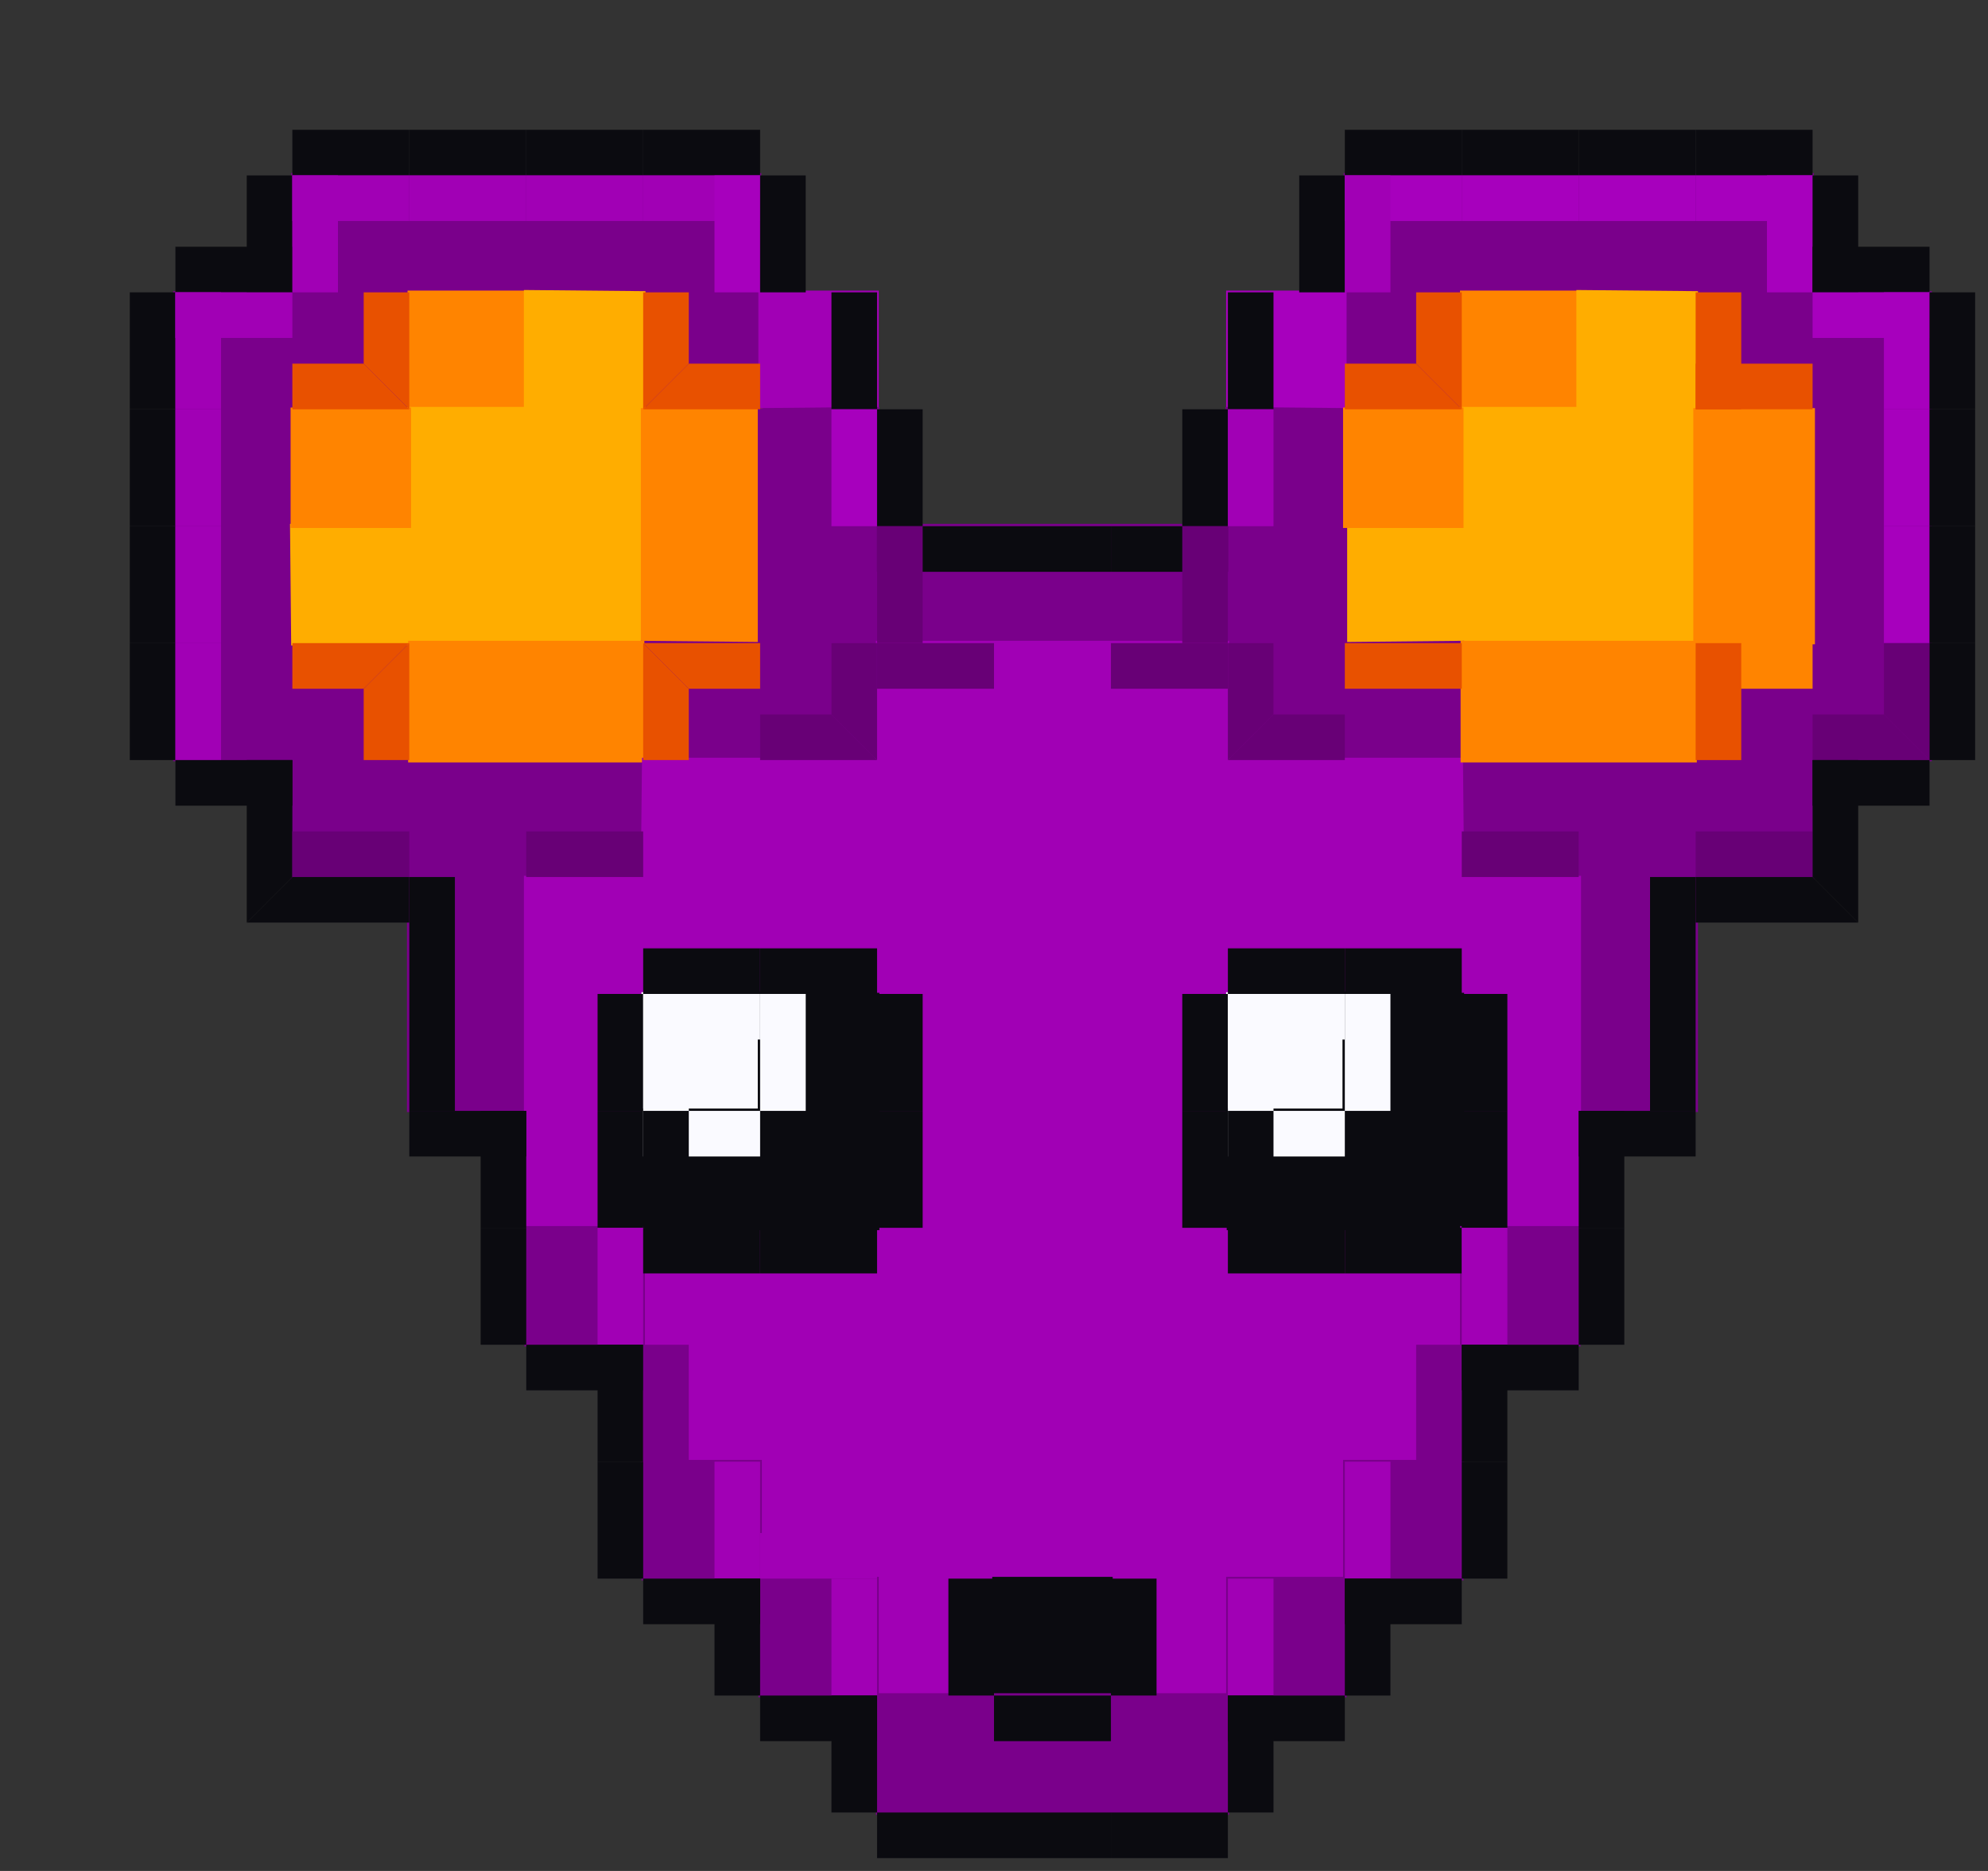 <svg id="Hexels SVG Export" xmlns="http://www.w3.org/2000/svg" version="1.1" xmlns:xlink="http://www.w3.org/1999/xlink" viewBox="-1 -1 17 16" xml:space="preserve">
<rect x="-1" y="-1" width="17" height="16" fill="#333333" stroke="none"/>
<g id="Root" transform="matrix(1.000, 0.000, 0.000, 1.000, 0.000, -0.000)">
<g id="Layer 2" transform="matrix(1.000, 0.000, 0.000, 1.000, 0.000, -0.000)" display="none">
<path d="M 0.50,-0.52 L 6.51,-0.52 L 6.52,1.51 L 5.48,1.52 L 5.49,0.52 L 1.51,0.52 L 1.52,1.52 L 0.52,1.51 L 0.52,5.51 L -0.52,5.51 L -0.52,0.49 L 0.48,0.48 L 0.50,-0.52  z
" style="fill:#fafaff;fill-opacity:1.00"/>
<path d="M 9.49,-0.52 L 15.50,-0.52 L 15.52,0.48 L 16.52,0.50 L 16.52,6.50 L 15.52,6.52 L 15.52,7.52 L 14.52,7.51 L 14.52,9.51 L 13.52,9.51 L 13.52,11.51 L 12.52,11.51 L 12.52,13.51 L 11.52,13.52 L 11.52,14.52 L 10.52,14.52 L 10.50,15.52 L 5.49,15.52 L 5.48,14.52 L 4.48,14.52 L 4.48,13.52 L 3.48,13.51 L 3.48,11.51 L 2.48,11.51 L 2.48,9.51 L 1.48,9.51 L 1.48,7.51 L 0.48,7.51 L 0.48,5.49 L 1.52,5.48 L 1.52,6.48 L 2.52,6.49 L 2.52,8.48 L 4.52,8.49 L 4.52,11.49 L 5.52,11.48 L 5.52,12.48 L 6.52,12.49 L 6.51,14.48 L 9.49,14.48 L 9.48,13.48 L 10.48,13.48 L 10.48,12.48 L 11.48,12.49 L 11.48,10.49 L 12.48,10.49 L 12.48,8.49 L 13.48,8.49 L 13.48,6.49 L 14.48,6.48 L 14.48,5.48 L 15.48,5.49 L 15.48,1.51 L 14.48,1.52 L 14.49,0.52 L 10.51,0.52 L 10.52,1.52 L 9.48,1.51 L 9.49,-0.52  z
" style="fill:#fafaff;fill-opacity:1.00"/>
<path d="M 6.48,1.49 L 7.52,1.48 L 7.52,2.48 L 8.48,2.48 L 8.48,1.48 L 9.52,1.49 L 9.51,3.52 L 6.49,3.52 L 6.48,1.49  z
" style="fill:#fafaff;fill-opacity:1.00"/>
</g>
<g id="Layer 2" transform="matrix(1.000, 0.000, 0.000, 1.000, 0.000, -0.000)">
<g id="Hexels">
<path d="M 1.49,0.48 L 5.51,0.48 L 5.52,2.51 L 4.48,2.52 L 4.49,1.52 L 2.51,1.52 L 2.52,2.52 L 1.52,2.51 L 1.52,4.49 L 2.52,4.48 L 2.51,5.48 L 4.51,5.48 L 4.52,6.52 L 3.52,6.51 L 3.52,8.51 L 2.48,8.51 L 2.48,6.51 L 1.48,6.52 L 1.48,5.52 L 0.48,5.51 L 0.48,1.49 L 1.48,1.48 L 1.49,0.48  z
" style="fill:#7a008b;fill-opacity:1.00"/>
<path d="M 10.49,0.48 L 14.51,0.48 L 14.52,1.48 L 15.52,1.49 L 15.52,5.51 L 14.52,5.52 L 14.52,6.52 L 13.52,6.51 L 13.52,8.51 L 12.48,8.51 L 12.48,6.51 L 11.48,6.52 L 11.49,5.48 L 13.49,5.48 L 13.48,4.48 L 14.48,4.49 L 14.48,2.51 L 13.48,2.52 L 13.49,1.52 L 11.51,1.52 L 11.52,2.52 L 10.48,2.51 L 10.49,0.48  z
" style="fill:#7a008b;fill-opacity:1.00"/>
<polygon points="2.50,1.50 3.50,1.50 3.50,2.50 2.50,2.50 " style="fill:#ff8400;;stroke:#ff8400;stroke-width:0.03;stroke-opacity:1.00" />
<path d="M 3.48,1.48 L 4.52,1.49 L 4.52,4.52 L 1.49,4.52 L 1.48,3.48 L 2.48,3.48 L 2.48,2.48 L 3.48,2.48 L 3.48,1.48  z
" style="fill:#ffad00;fill-opacity:1.00"/>
<polygon points="5.50,1.50 6.50,1.50 6.50,2.50 5.50,2.50 " style="fill:#a100b5;;stroke:#a100b5;stroke-width:0.03;stroke-opacity:1.00" />
<polygon points="9.50,1.50 10.50,1.50 10.50,2.50 9.50,2.50 " style="fill:#a700bd;;stroke:#a700bd;stroke-width:0.03;stroke-opacity:1.00" />
<polygon points="11.50,1.50 12.50,1.50 12.50,2.50 11.50,2.50 " style="fill:#ff8400;;stroke:#ff8400;stroke-width:0.03;stroke-opacity:1.00" />
<path d="M 12.48,1.48 L 13.52,1.49 L 13.52,4.52 L 10.49,4.52 L 10.48,3.48 L 11.48,3.48 L 11.48,2.48 L 12.48,2.48 L 12.48,1.48  z
" style="fill:#ffad00;fill-opacity:1.00"/>
<polygon points="1.50,2.50 2.50,2.50 2.50,3.50 1.50,3.50 " style="fill:#ff8400;;stroke:#ff8400;stroke-width:0.03;stroke-opacity:1.00" />
<path d="M 4.48,2.49 L 5.52,2.49 L 5.52,4.51 L 4.48,4.51 L 4.48,2.49  z
" style="fill:#ff8400;fill-opacity:1.00"/>
<path d="M 5.48,2.49 L 6.52,2.48 L 6.51,3.48 L 9.49,3.48 L 9.48,2.48 L 10.52,2.49 L 10.52,4.49 L 11.52,4.48 L 11.51,5.52 L 9.49,5.52 L 9.49,4.52 L 6.51,4.52 L 6.51,5.52 L 4.49,5.52 L 4.48,4.48 L 5.48,4.49 L 5.48,2.49  z
" style="fill:#7a008b;fill-opacity:1.00"/>
<polygon points="10.50,2.50 11.50,2.50 11.50,3.50 10.50,3.50 " style="fill:#ff8400;;stroke:#ff8400;stroke-width:0.03;stroke-opacity:1.00" />
<path d="M 13.48,2.49 L 14.52,2.49 L 14.52,4.51 L 13.48,4.51 L 13.48,2.49  z
" style="fill:#ff8400;fill-opacity:1.00"/>
<path d="M 2.49,4.48 L 4.51,4.48 L 4.51,5.52 L 2.49,5.52 L 2.49,4.48  z
" style="fill:#ff8400;fill-opacity:1.00"/>
<path d="M 6.49,4.48 L 9.51,4.48 L 9.51,5.48 L 11.51,5.48 L 11.52,6.48 L 12.52,6.49 L 12.52,9.51 L 11.48,9.51 L 11.48,7.52 L 9.52,7.52 L 9.52,9.48 L 11.52,9.48 L 11.52,11.51 L 10.52,11.52 L 10.52,12.52 L 9.52,12.52 L 9.52,13.52 L 8.48,13.52 L 8.48,12.52 L 7.52,12.52 L 7.52,13.52 L 6.48,13.52 L 6.48,12.52 L 5.48,12.52 L 5.48,11.52 L 4.48,11.51 L 4.48,9.51 L 3.48,9.51 L 3.48,6.49 L 4.48,6.48 L 4.49,5.48 L 6.49,5.48 L 6.49,4.48  z
M 6.48,9.48 L 6.48,7.52 L 4.52,7.52 L 4.52,9.48 L 6.48,9.48  z
" style="fill:#a100b5;fill-opacity:1.00"/>
<path d="M 11.49,4.48 L 13.51,4.48 L 13.51,5.52 L 11.49,5.52 L 11.49,4.48  z
" style="fill:#ff8400;fill-opacity:1.00"/>
<polygon points="4.50,7.50 5.50,7.50 5.50,8.50 4.50,8.50 " style="fill:#fafaff;;stroke:#fafaff;stroke-width:0.03;stroke-opacity:1.00" />
<path d="M 5.48,7.48 L 6.52,7.49 L 6.52,9.52 L 4.49,9.52 L 4.48,8.48 L 5.48,8.48 L 5.48,7.48  z
" style="fill:#0b0b10;fill-opacity:1.00"/>
<polygon points="9.50,7.50 10.50,7.50 10.50,8.50 9.50,8.50 " style="fill:#fafaff;;stroke:#fafaff;stroke-width:0.03;stroke-opacity:1.00" />
<path d="M 10.48,7.48 L 11.52,7.49 L 11.52,9.52 L 9.49,9.52 L 9.48,8.48 L 10.48,8.48 L 10.48,7.48  z
" style="fill:#0b0b10;fill-opacity:1.00"/>
<polygon points="3.50,9.50 4.50,9.50 4.50,10.50 3.50,10.50 " style="fill:#7a008b;;stroke:#7a008b;stroke-width:0.03;stroke-opacity:1.00" />
<polygon points="11.50,9.50 12.50,9.50 12.50,10.50 11.50,10.50 " style="fill:#7a008b;;stroke:#7a008b;stroke-width:0.03;stroke-opacity:1.00" />
<polygon points="4.50,11.50 5.50,11.50 5.50,12.50 4.50,12.50 " style="fill:#7a008b;;stroke:#7a008b;stroke-width:0.03;stroke-opacity:1.00" />
<polygon points="10.50,11.50 11.50,11.50 11.50,12.50 10.50,12.50 " style="fill:#7a008b;;stroke:#7a008b;stroke-width:0.03;stroke-opacity:1.00" />
<polygon points="5.50,12.50 6.50,12.50 6.50,13.50 5.50,13.50 " style="fill:#7a008b;;stroke:#7a008b;stroke-width:0.03;stroke-opacity:1.00" />
<polygon points="7.50,12.50 8.50,12.50 8.50,13.50 7.50,13.50 " style="fill:#0b0b10;;stroke:#0b0b10;stroke-width:0.03;stroke-opacity:1.00" />
<polygon points="9.50,12.50 10.50,12.50 10.50,13.50 9.50,13.50 " style="fill:#7a008b;;stroke:#7a008b;stroke-width:0.03;stroke-opacity:1.00" />
<path d="M 6.49,13.48 L 9.51,13.48 L 9.51,14.52 L 6.49,14.52 L 6.49,13.48  z
" style="fill:#7a008b;fill-opacity:1.00"/>
</g>
<g id="Outlines">
<polygon points="2.50, 0.50  2.50, 0.11, 1.50, 0.11,  1.50, 0.50" style="fill:#0b0b10;fill-opacity:1.00"/>
<polygon points="3.50, 0.50  3.50, 0.11, 2.50, 0.11,  2.50, 0.50" style="fill:#0b0b10;fill-opacity:1.00"/>
<polygon points="4.50, 0.50  4.50, 0.11, 3.50, 0.11,  3.50, 0.50" style="fill:#0b0b10;fill-opacity:1.00"/>
<polygon points="5.50, 0.50  5.50, 0.11, 4.50, 0.11,  4.50, 0.50" style="fill:#0b0b10;fill-opacity:1.00"/>
<polygon points="11.50, 0.50  11.50, 0.11, 10.50, 0.11,  10.50, 0.50" style="fill:#0b0b10;fill-opacity:1.00"/>
<polygon points="12.50, 0.50  12.50, 0.11, 11.50, 0.11,  11.50, 0.50" style="fill:#0b0b10;fill-opacity:1.00"/>
<polygon points="13.50, 0.50  13.50, 0.11, 12.50, 0.11,  12.50, 0.50" style="fill:#0b0b10;fill-opacity:1.00"/>
<polygon points="14.50, 0.50  14.50, 0.11, 13.50, 0.11,  13.50, 0.50" style="fill:#0b0b10;fill-opacity:1.00"/>
<polygon points="1.50, 0.50  1.11, 0.50, 1.11, 1.50,  1.50, 1.50" style="fill:#0b0b10;fill-opacity:1.00"/>
<polygon points="1.50, 1.50  1.50, 1.11, 0.50, 1.11,  0.50, 1.50" style="fill:#0b0b10;fill-opacity:1.00"/>
<polygon points="1.50, 0.50  1.50, 0.89, 2.50, 0.89,  2.50, 0.50" style="fill:#a100b5;fill-opacity:1.00"/>
<polygon points="1.50, 1.50  1.89, 1.50, 1.89, 0.50,  1.50, 0.50" style="fill:#a100b5;fill-opacity:1.00"/>
<polygon points="2.50, 0.50  2.50, 0.89, 3.50, 0.89,  3.50, 0.50" style="fill:#a100b5;fill-opacity:1.00"/>
<polygon points="3.50, 0.50  3.50, 0.89, 4.50, 0.89,  4.50, 0.50" style="fill:#a100b5;fill-opacity:1.00"/>
<polygon points="4.50, 0.50  4.50, 0.89, 5.50, 0.89,  5.50, 0.50" style="fill:#a100b5;fill-opacity:1.00"/>
<polygon points="5.50, 0.50  5.11, 0.50, 5.11, 1.50,  5.50, 1.50" style="fill:#a700bd;fill-opacity:1.00"/>
<polygon points="5.50, 1.50  5.89, 1.50, 5.89, 0.50,  5.50, 0.50" style="fill:#0b0b10;fill-opacity:1.00"/>
<polygon points="10.50, 0.50  10.11, 0.50, 10.11, 1.50,  10.50, 1.50" style="fill:#0b0b10;fill-opacity:1.00"/>
<polygon points="10.50, 0.50  10.50, 0.89, 11.50, 0.89,  11.50, 0.50" style="fill:#a700bd;fill-opacity:1.00"/>
<polygon points="10.50, 1.50  10.89, 1.50, 10.89, 0.50,  10.50, 0.50" style="fill:#a100b5;fill-opacity:1.00"/>
<polygon points="11.50, 0.50  11.50, 0.89, 12.50, 0.89,  12.50, 0.50" style="fill:#a700bd;fill-opacity:1.00"/>
<polygon points="12.50, 0.50  12.50, 0.89, 13.50, 0.89,  13.50, 0.50" style="fill:#a700bd;fill-opacity:1.00"/>
<polygon points="13.50, 0.50  13.50, 0.89, 14.50, 0.89,  14.50, 0.50" style="fill:#a700bd;fill-opacity:1.00"/>
<polygon points="14.50, 0.50  14.11, 0.50, 14.11, 1.50,  14.50, 1.50" style="fill:#a700bd;fill-opacity:1.00"/>
<polygon points="15.50, 1.50  15.50, 1.11, 14.50, 1.11,  14.50, 1.50" style="fill:#0b0b10;fill-opacity:1.00"/>
<polygon points="14.50, 1.50  14.89, 1.50, 14.89, 0.50,  14.50, 0.50" style="fill:#0b0b10;fill-opacity:1.00"/>
<polygon points="0.50, 1.50  0.11, 1.50, 0.11, 2.50,  0.50, 2.50" style="fill:#0b0b10;fill-opacity:1.00"/>
<polygon points="0.50, 1.50  0.50, 1.89, 1.50, 1.89,  1.50, 1.50" style="fill:#a100b5;fill-opacity:1.00"/>
<polygon points="0.50, 2.50  0.89, 2.50, 0.89, 1.50,  0.50, 1.50" style="fill:#a100b5;fill-opacity:1.00"/>
<polygon points="2.50, 1.50  2.11, 1.50, 2.11, 2.11,  2.50, 2.50" style="fill:#e85100;fill-opacity:1.00"/>
<polygon points="2.50, 2.50  2.11, 2.11, 1.50, 2.11,  1.50, 2.50" style="fill:#e85100;fill-opacity:1.00"/>
<polygon points="5.50, 2.50  5.50, 2.11, 4.89, 2.11,  4.50, 2.50" style="fill:#e85100;fill-opacity:1.00"/>
<polygon points="4.50, 2.50  4.89, 2.11, 4.89, 1.50,  4.50, 1.50" style="fill:#e85100;fill-opacity:1.00"/>
<polygon points="6.50, 1.50  6.11, 1.50, 6.11, 2.50,  6.50, 2.50" style="fill:#0b0b10;fill-opacity:1.00"/>
<polygon points="9.50, 2.50  9.89, 2.50, 9.89, 1.50,  9.50, 1.50" style="fill:#0b0b10;fill-opacity:1.00"/>
<polygon points="11.50, 1.50  11.11, 1.50, 11.11, 2.11,  11.50, 2.50" style="fill:#e85100;fill-opacity:1.00"/>
<polygon points="11.50, 2.50  11.11, 2.11, 10.50, 2.11,  10.50, 2.50" style="fill:#e85100;fill-opacity:1.00"/>
<polygon points="14.50, 2.50  14.50, 2.11, 13.50, 2.11,  13.50, 2.50" style="fill:#e85100;fill-opacity:1.00"/>
<polygon points="13.50, 2.50  13.89, 2.50, 13.89, 1.50,  13.50, 1.50" style="fill:#e85100;fill-opacity:1.00"/>
<polygon points="14.50, 1.50  14.50, 1.89, 15.50, 1.89,  15.50, 1.50" style="fill:#a700bd;fill-opacity:1.00"/>
<polygon points="15.50, 1.50  15.11, 1.50, 15.11, 2.50,  15.50, 2.50" style="fill:#a700bd;fill-opacity:1.00"/>
<polygon points="15.50, 2.50  15.89, 2.50, 15.89, 1.50,  15.50, 1.50" style="fill:#0b0b10;fill-opacity:1.00"/>
<polygon points="0.50, 2.50  0.11, 2.50, 0.11, 3.50,  0.50, 3.50" style="fill:#0b0b10;fill-opacity:1.00"/>
<polygon points="0.50, 3.50  0.89, 3.50, 0.89, 2.50,  0.50, 2.50" style="fill:#a100b5;fill-opacity:1.00"/>
<polygon points="6.50, 2.50  6.11, 2.50, 6.11, 3.50,  6.50, 3.50" style="fill:#a700bd;fill-opacity:1.00"/>
<polygon points="6.50, 3.50  6.89, 3.50, 6.89, 2.50,  6.50, 2.50" style="fill:#0b0b10;fill-opacity:1.00"/>
<polygon points="9.50, 2.50  9.11, 2.50, 9.11, 3.50,  9.50, 3.50" style="fill:#0b0b10;fill-opacity:1.00"/>
<polygon points="9.50, 3.50  9.89, 3.50, 9.89, 2.50,  9.50, 2.50" style="fill:#a100b5;fill-opacity:1.00"/>
<polygon points="15.50, 2.50  15.11, 2.50, 15.11, 3.50,  15.50, 3.50" style="fill:#a700bd;fill-opacity:1.00"/>
<polygon points="15.50, 3.50  15.89, 3.50, 15.89, 2.50,  15.50, 2.50" style="fill:#0b0b10;fill-opacity:1.00"/>
<polygon points="0.50, 3.50  0.11, 3.50, 0.11, 4.50,  0.50, 4.50" style="fill:#0b0b10;fill-opacity:1.00"/>
<polygon points="0.50, 4.50  0.89, 4.50, 0.89, 3.50,  0.50, 3.50" style="fill:#a100b5;fill-opacity:1.00"/>
<polygon points="6.50, 3.50  6.50, 3.89, 7.50, 3.89,  7.50, 3.50" style="fill:#0b0b10;fill-opacity:1.00"/>
<polygon points="6.50, 4.50  6.89, 4.50, 6.89, 3.50,  6.50, 3.50" style="fill:#680076;fill-opacity:1.00"/>
<polygon points="7.50, 3.50  7.50, 3.89, 8.50, 3.89,  8.50, 3.50" style="fill:#0b0b10;fill-opacity:1.00"/>
<polygon points="8.50, 3.50  8.50, 3.89, 9.50, 3.89,  9.50, 3.50" style="fill:#0b0b10;fill-opacity:1.00"/>
<polygon points="9.50, 3.50  9.11, 3.50, 9.11, 4.50,  9.50, 4.50" style="fill:#680076;fill-opacity:1.00"/>
<polygon points="15.50, 3.50  15.11, 3.50, 15.11, 4.50,  15.50, 4.50" style="fill:#a700bd;fill-opacity:1.00"/>
<polygon points="15.50, 4.50  15.89, 4.50, 15.89, 3.50,  15.50, 3.50" style="fill:#0b0b10;fill-opacity:1.00"/>
<polygon points="0.50, 4.50  0.11, 4.50, 0.11, 5.50,  0.50, 5.50" style="fill:#0b0b10;fill-opacity:1.00"/>
<polygon points="0.50, 5.50  0.89, 5.50, 0.89, 4.50,  0.50, 4.50" style="fill:#a100b5;fill-opacity:1.00"/>
<polygon points="1.50, 4.50  1.50, 4.89, 2.11, 4.89,  2.50, 4.50" style="fill:#e85100;fill-opacity:1.00"/>
<polygon points="2.50, 4.50  2.11, 4.89, 2.11, 5.50,  2.50, 5.50" style="fill:#e85100;fill-opacity:1.00"/>
<polygon points="4.50, 4.50  4.89, 4.89, 5.50, 4.89,  5.50, 4.50" style="fill:#e85100;fill-opacity:1.00"/>
<polygon points="4.50, 5.50  4.89, 5.50, 4.89, 4.89,  4.50, 4.50" style="fill:#e85100;fill-opacity:1.00"/>
<polygon points="6.50, 4.50  6.11, 4.50, 6.11, 5.11,  6.50, 5.50" style="fill:#680076;fill-opacity:1.00"/>
<polygon points="6.50, 5.50  6.11, 5.11, 5.50, 5.11,  5.50, 5.50" style="fill:#680076;fill-opacity:1.00"/>
<polygon points="6.50, 4.50  6.50, 4.89, 7.50, 4.89,  7.50, 4.50" style="fill:#680076;fill-opacity:1.00"/>
<polygon points="8.50, 4.50  8.50, 4.89, 9.50, 4.89,  9.50, 4.50" style="fill:#680076;fill-opacity:1.00"/>
<polygon points="10.50, 5.50  10.50, 5.11, 9.89, 5.11,  9.50, 5.50" style="fill:#680076;fill-opacity:1.00"/>
<polygon points="9.50, 5.50  9.89, 5.11, 9.89, 4.50,  9.50, 4.50" style="fill:#680076;fill-opacity:1.00"/>
<polygon points="10.50, 4.50  10.50, 4.89, 11.50, 4.89,  11.50, 4.50" style="fill:#e85100;fill-opacity:1.00"/>
<polygon points="13.50, 4.50  13.50, 4.89, 14.50, 4.89,  14.50, 4.50" style="fill:#ff8400;fill-opacity:1.00"/>
<polygon points="13.50, 5.50  13.89, 5.50, 13.89, 4.50,  13.50, 4.50" style="fill:#e85100;fill-opacity:1.00"/>
<polygon points="15.50, 4.50  15.11, 4.50, 15.11, 5.11,  15.50, 5.50" style="fill:#680076;fill-opacity:1.00"/>
<polygon points="15.50, 5.50  15.11, 5.11, 14.50, 5.11,  14.50, 5.50" style="fill:#680076;fill-opacity:1.00"/>
<polygon points="15.50, 5.50  15.89, 5.50, 15.89, 4.50,  15.50, 4.50" style="fill:#0b0b10;fill-opacity:1.00"/>
<polygon points="0.50, 5.50  0.50, 5.89, 1.50, 5.89,  1.50, 5.50" style="fill:#0b0b10;fill-opacity:1.00"/>
<polygon points="1.50, 5.50  1.11, 5.50, 1.11, 6.89,  1.50, 6.50" style="fill:#0b0b10;fill-opacity:1.00"/>
<polygon points="2.50, 6.50  2.50, 6.11, 1.50, 6.11,  1.50, 6.50" style="fill:#680076;fill-opacity:1.00"/>
<polygon points="4.50, 6.50  4.50, 6.11, 3.50, 6.11,  3.50, 6.50" style="fill:#680076;fill-opacity:1.00"/>
<polygon points="12.50, 6.50  12.50, 6.11, 11.50, 6.11,  11.50, 6.50" style="fill:#680076;fill-opacity:1.00"/>
<polygon points="14.50, 6.50  14.50, 6.11, 13.50, 6.11,  13.50, 6.50" style="fill:#680076;fill-opacity:1.00"/>
<polygon points="14.50, 5.50  14.50, 5.89, 15.50, 5.89,  15.50, 5.50" style="fill:#0b0b10;fill-opacity:1.00"/>
<polygon points="14.50, 6.50  14.89, 6.89, 14.89, 5.50,  14.50, 5.50" style="fill:#0b0b10;fill-opacity:1.00"/>
<polygon points="1.50, 6.50  1.11, 6.89, 2.50, 6.89,  2.50, 6.50" style="fill:#0b0b10;fill-opacity:1.00"/>
<polygon points="2.50, 7.50  2.89, 7.50, 2.89, 6.50,  2.50, 6.50" style="fill:#0b0b10;fill-opacity:1.00"/>
<polygon points="5.50, 7.50  5.50, 7.11, 4.50, 7.11,  4.50, 7.50" style="fill:#0b0b10;fill-opacity:1.00"/>
<polygon points="6.50, 7.50  6.50, 7.11, 5.50, 7.11,  5.50, 7.50" style="fill:#0b0b10;fill-opacity:1.00"/>
<polygon points="10.50, 7.50  10.50, 7.11, 9.50, 7.11,  9.50, 7.50" style="fill:#0b0b10;fill-opacity:1.00"/>
<polygon points="11.50, 7.50  11.50, 7.11, 10.50, 7.11,  10.50, 7.50" style="fill:#0b0b10;fill-opacity:1.00"/>
<polygon points="13.50, 6.50  13.11, 6.50, 13.11, 7.50,  13.50, 7.50" style="fill:#0b0b10;fill-opacity:1.00"/>
<polygon points="13.50, 6.50  13.50, 6.89, 14.89, 6.89,  14.50, 6.50" style="fill:#0b0b10;fill-opacity:1.00"/>
<polygon points="2.50, 8.50  2.89, 8.50, 2.89, 7.50,  2.50, 7.50" style="fill:#0b0b10;fill-opacity:1.00"/>
<polygon points="4.50, 7.50  4.11, 7.50, 4.11, 8.50,  4.50, 8.50" style="fill:#0b0b10;fill-opacity:1.00"/>
<polygon points="4.50, 7.50  4.89, 7.89, 5.50, 7.89,  5.50, 7.50" style="fill:#fafaff;fill-opacity:1.00"/>
<polygon points="4.50, 8.50  4.89, 8.50, 4.89, 7.89,  4.50, 7.50" style="fill:#fafaff;fill-opacity:1.00"/>
<polygon points="5.50, 8.50  5.89, 8.50, 5.89, 7.50,  5.50, 7.50" style="fill:#fafaff;fill-opacity:1.00"/>
<polygon points="6.50, 8.50  6.89, 8.50, 6.89, 7.50,  6.50, 7.50" style="fill:#0b0b10;fill-opacity:1.00"/>
<polygon points="9.50, 7.50  9.11, 7.50, 9.11, 8.50,  9.50, 8.50" style="fill:#0b0b10;fill-opacity:1.00"/>
<polygon points="9.50, 7.50  9.50, 7.89, 10.50, 7.89,  10.50, 7.50" style="fill:#fafaff;fill-opacity:1.00"/>
<polygon points="9.50, 8.50  9.89, 8.50, 9.89, 7.50,  9.50, 7.50" style="fill:#fafaff;fill-opacity:1.00"/>
<polygon points="10.50, 8.50  10.89, 8.50, 10.89, 7.50,  10.50, 7.50" style="fill:#fafaff;fill-opacity:1.00"/>
<polygon points="11.50, 8.50  11.89, 8.50, 11.89, 7.50,  11.50, 7.50" style="fill:#0b0b10;fill-opacity:1.00"/>
<polygon points="13.50, 7.50  13.11, 7.50, 13.11, 8.50,  13.50, 8.50" style="fill:#0b0b10;fill-opacity:1.00"/>
<polygon points="2.50, 8.50  2.50, 8.89, 3.50, 8.89,  3.50, 8.50" style="fill:#0b0b10;fill-opacity:1.00"/>
<polygon points="3.50, 8.50  3.11, 8.50, 3.11, 9.50,  3.50, 9.50" style="fill:#0b0b10;fill-opacity:1.00"/>
<polygon points="4.50, 8.50  4.11, 8.50, 4.11, 9.50,  4.50, 9.50" style="fill:#0b0b10;fill-opacity:1.00"/>
<polygon points="4.50, 8.50  4.50, 8.89, 5.50, 8.89,  5.50, 8.50" style="fill:#fafaff;fill-opacity:1.00"/>
<polygon points="4.50, 9.50  4.89, 9.50, 4.89, 8.50,  4.50, 8.50" style="fill:#0b0b10;fill-opacity:1.00"/>
<polygon points="6.50, 9.50  6.89, 9.50, 6.89, 8.50,  6.50, 8.50" style="fill:#0b0b10;fill-opacity:1.00"/>
<polygon points="9.50, 8.50  9.11, 8.50, 9.11, 9.50,  9.50, 9.50" style="fill:#0b0b10;fill-opacity:1.00"/>
<polygon points="9.50, 8.50  9.50, 8.89, 10.50, 8.89,  10.50, 8.50" style="fill:#fafaff;fill-opacity:1.00"/>
<polygon points="9.50, 9.50  9.89, 9.50, 9.89, 8.50,  9.50, 8.50" style="fill:#0b0b10;fill-opacity:1.00"/>
<polygon points="11.50, 9.50  11.89, 9.50, 11.89, 8.50,  11.50, 8.50" style="fill:#0b0b10;fill-opacity:1.00"/>
<polygon points="12.50, 8.50  12.50, 8.89, 13.50, 8.89,  13.50, 8.50" style="fill:#0b0b10;fill-opacity:1.00"/>
<polygon points="12.50, 9.50  12.89, 9.50, 12.89, 8.50,  12.50, 8.50" style="fill:#0b0b10;fill-opacity:1.00"/>
<polygon points="3.50, 9.50  3.11, 9.50, 3.11, 10.50,  3.50, 10.50" style="fill:#0b0b10;fill-opacity:1.00"/>
<polygon points="4.50, 9.50  4.11, 9.50, 4.11, 10.50,  4.50, 10.50" style="fill:#a100b5;fill-opacity:1.00"/>
<polygon points="4.50, 9.50  4.50, 9.89, 5.50, 9.89,  5.50, 9.50" style="fill:#0b0b10;fill-opacity:1.00"/>
<polygon points="5.50, 9.50  5.50, 9.89, 6.50, 9.89,  6.50, 9.50" style="fill:#0b0b10;fill-opacity:1.00"/>
<polygon points="9.50, 9.50  9.50, 9.89, 10.50, 9.89,  10.50, 9.50" style="fill:#0b0b10;fill-opacity:1.00"/>
<polygon points="10.50, 9.50  10.50, 9.89, 11.50, 9.89,  11.50, 9.50" style="fill:#0b0b10;fill-opacity:1.00"/>
<polygon points="11.50, 10.50  11.89, 10.50, 11.89, 9.50,  11.50, 9.50" style="fill:#a100b5;fill-opacity:1.00"/>
<polygon points="12.50, 10.50  12.89, 10.50, 12.89, 9.50,  12.50, 9.50" style="fill:#0b0b10;fill-opacity:1.00"/>
<polygon points="3.50, 10.50  3.50, 10.89, 4.50, 10.89,  4.50, 10.50" style="fill:#0b0b10;fill-opacity:1.00"/>
<polygon points="4.50, 10.50  4.11, 10.50, 4.11, 11.50,  4.50, 11.50" style="fill:#0b0b10;fill-opacity:1.00"/>
<polygon points="4.50, 11.50  4.89, 11.50, 4.89, 10.50,  4.50, 10.50" style="fill:#7a008b;fill-opacity:1.00"/>
<polygon points="11.50, 10.50  11.11, 10.50, 11.11, 11.50,  11.50, 11.50" style="fill:#7a008b;fill-opacity:1.00"/>
<polygon points="11.50, 10.50  11.50, 10.89, 12.50, 10.89,  12.50, 10.50" style="fill:#0b0b10;fill-opacity:1.00"/>
<polygon points="11.50, 11.50  11.89, 11.50, 11.89, 10.50,  11.50, 10.50" style="fill:#0b0b10;fill-opacity:1.00"/>
<polygon points="4.50, 11.50  4.11, 11.50, 4.11, 12.50,  4.50, 12.50" style="fill:#0b0b10;fill-opacity:1.00"/>
<polygon points="5.50, 11.50  5.11, 11.50, 5.11, 12.50,  5.50, 12.50" style="fill:#a100b5;fill-opacity:1.00"/>
<polygon points="6.50, 12.50  6.50, 12.11, 5.50, 12.11,  5.50, 12.50" style="fill:#a100b5;fill-opacity:1.00"/>
<polygon points="10.50, 12.50  10.89, 12.50, 10.89, 11.50,  10.50, 11.50" style="fill:#a100b5;fill-opacity:1.00"/>
<polygon points="11.50, 12.50  11.89, 12.50, 11.89, 11.50,  11.50, 11.50" style="fill:#0b0b10;fill-opacity:1.00"/>
<polygon points="4.50, 12.50  4.50, 12.89, 5.50, 12.89,  5.50, 12.50" style="fill:#0b0b10;fill-opacity:1.00"/>
<polygon points="5.50, 12.50  5.11, 12.50, 5.11, 13.50,  5.50, 13.50" style="fill:#0b0b10;fill-opacity:1.00"/>
<polygon points="6.50, 12.50  6.11, 12.50, 6.11, 13.50,  6.50, 13.50" style="fill:#a100b5;fill-opacity:1.00"/>
<polygon points="7.50, 12.50  7.11, 12.50, 7.11, 13.50,  7.50, 13.50" style="fill:#0b0b10;fill-opacity:1.00"/>
<polygon points="8.50, 13.50  8.89, 13.50, 8.89, 12.50,  8.50, 12.50" style="fill:#0b0b10;fill-opacity:1.00"/>
<polygon points="9.50, 13.50  9.89, 13.50, 9.89, 12.50,  9.50, 12.50" style="fill:#a100b5;fill-opacity:1.00"/>
<polygon points="10.50, 12.50  10.50, 12.89, 11.50, 12.89,  11.50, 12.50" style="fill:#0b0b10;fill-opacity:1.00"/>
<polygon points="10.50, 13.50  10.89, 13.50, 10.89, 12.50,  10.50, 12.50" style="fill:#0b0b10;fill-opacity:1.00"/>
<polygon points="5.50, 13.50  5.50, 13.89, 6.50, 13.89,  6.50, 13.50" style="fill:#0b0b10;fill-opacity:1.00"/>
<polygon points="6.50, 13.50  6.11, 13.50, 6.11, 14.50,  6.50, 14.50" style="fill:#0b0b10;fill-opacity:1.00"/>
<polygon points="7.50, 13.50  7.50, 13.89, 8.50, 13.89,  8.50, 13.50" style="fill:#0b0b10;fill-opacity:1.00"/>
<polygon points="9.50, 13.50  9.50, 13.89, 10.50, 13.89,  10.50, 13.50" style="fill:#0b0b10;fill-opacity:1.00"/>
<polygon points="9.50, 14.50  9.89, 14.50, 9.89, 13.50,  9.50, 13.50" style="fill:#0b0b10;fill-opacity:1.00"/>
<polygon points="6.50, 14.50  6.50, 14.89, 7.50, 14.89,  7.50, 14.50" style="fill:#0b0b10;fill-opacity:1.00"/>
<polygon points="7.50, 14.50  7.50, 14.89, 8.50, 14.89,  8.50, 14.50" style="fill:#0b0b10;fill-opacity:1.00"/>
<polygon points="8.50, 14.50  8.50, 14.89, 9.50, 14.89,  9.50, 14.50" style="fill:#0b0b10;fill-opacity:1.00"/>
</g>
</g>
</g></svg>
